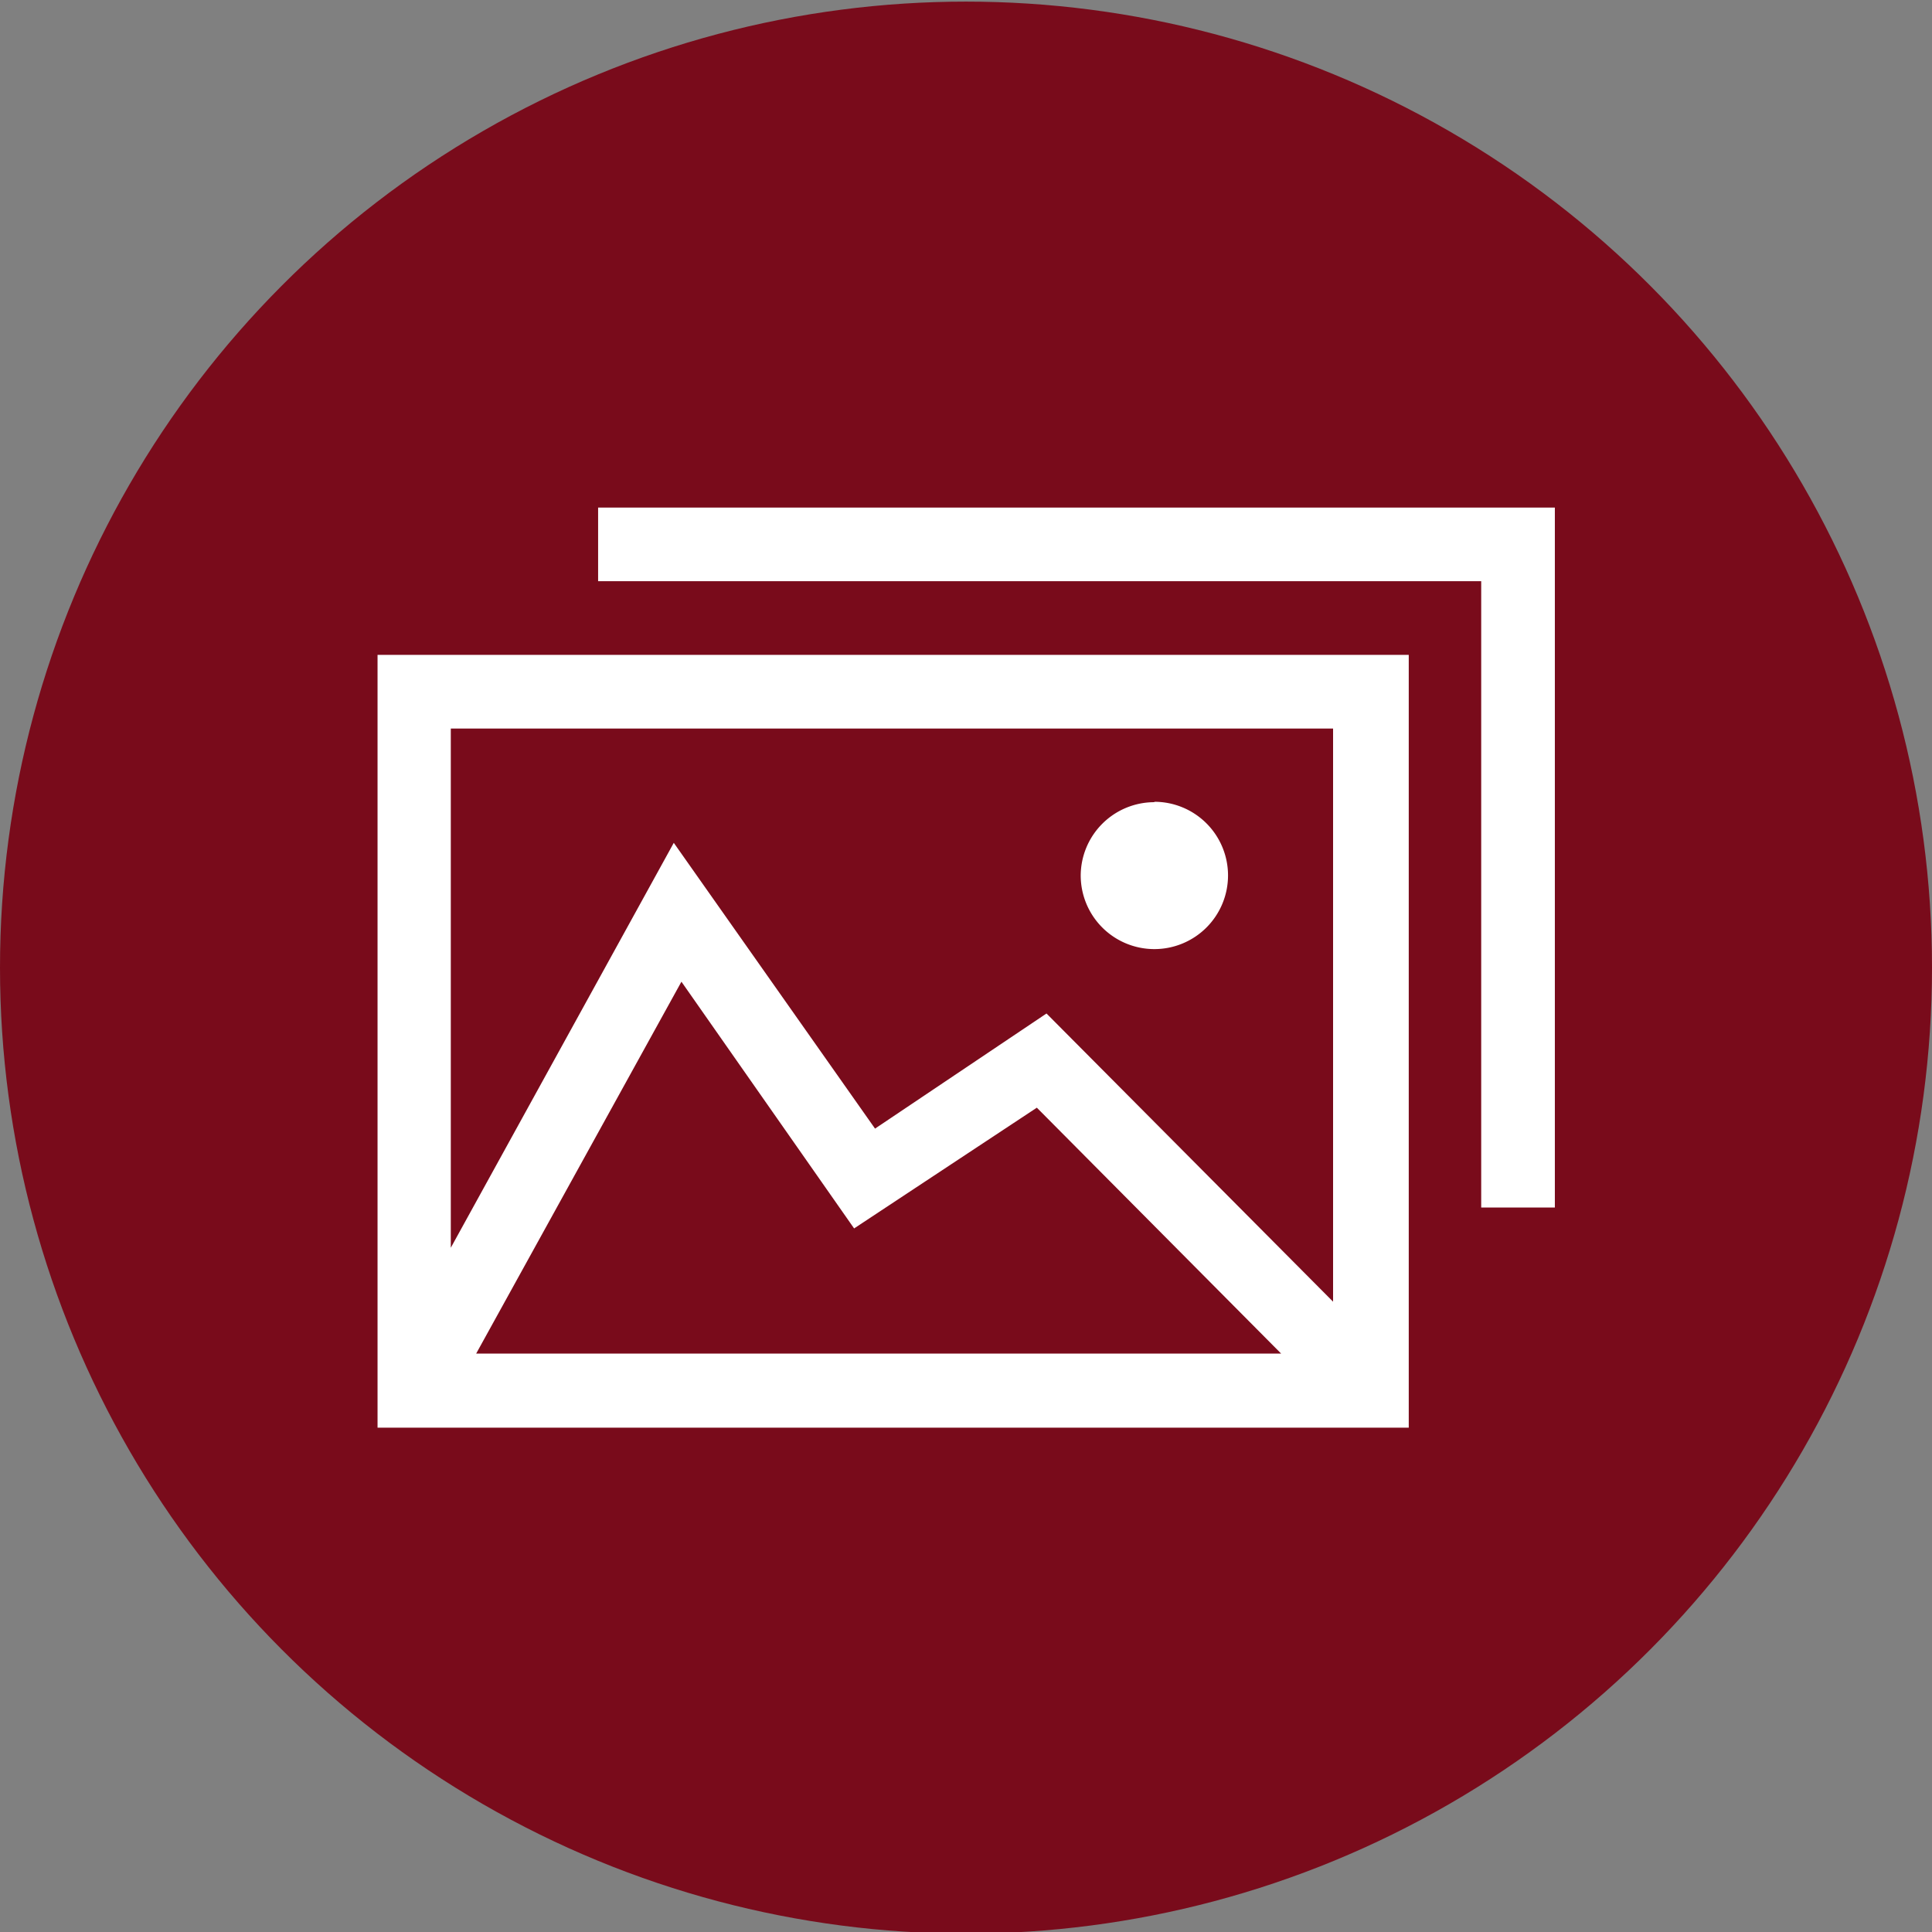 <svg id="Layer_1" data-name="Layer 1" xmlns="http://www.w3.org/2000/svg" width="48" height="48" viewBox="0 0 48 48"><rect x="0" y="0" width="48" height="48" fill="#808080" stroke="none"/><defs><style>.cls-1{fill:#790b1b;}.cls-2{fill:#fff;}</style></defs><title>48px_sourcefile_20170718_multi</title><circle class="cls-1" cx="24" cy="24.04" r="24"/><path id="path1" class="cls-2" d="M16.93,24.39l-5.1,9.24h20l-6.07-6.11-4.54,3Zm11.75-4.47a1.83,1.83,0,1,1-1.83,1.83A1.83,1.83,0,0,1,28.68,19.93ZM11.2,18.1V31l5.54-10.06,5,7.1L26,25.18l7.12,7.16V18.1ZM9.38,16.27H35v19.2H9.38Zm5.48-3.66H38.63V30H36.8V14.44H14.86Z"/></svg>
